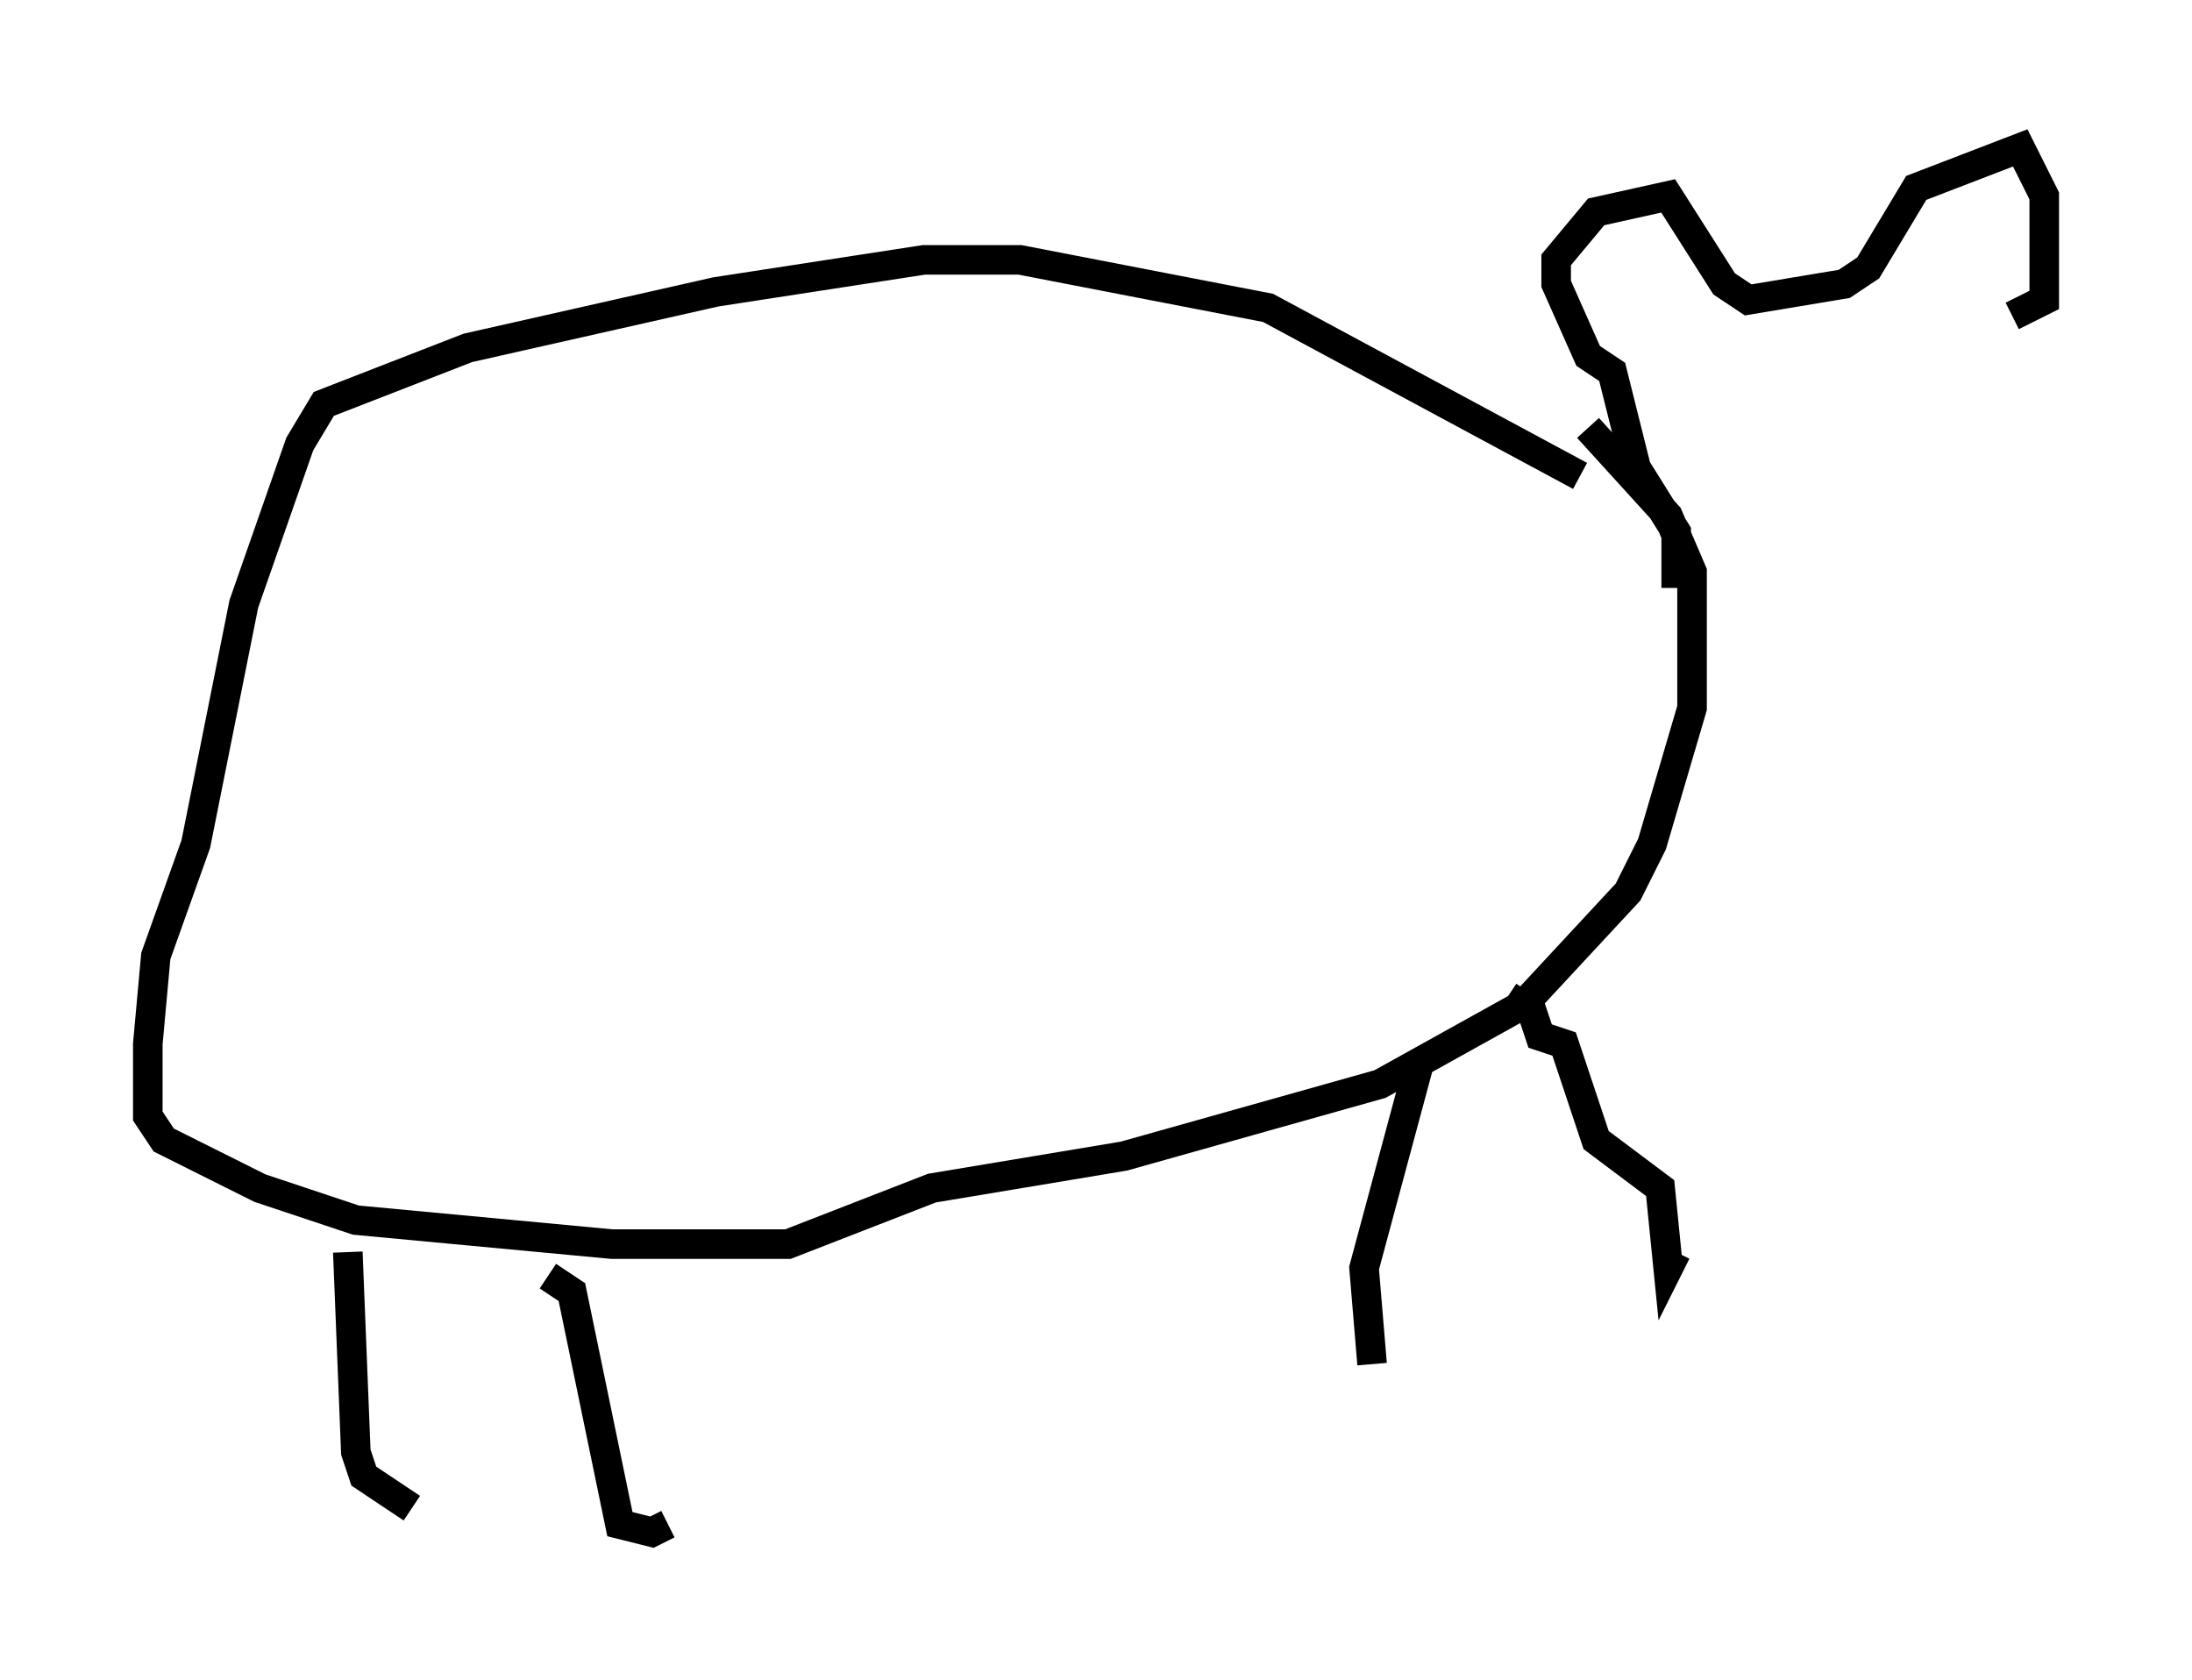 <?xml version="1.0" encoding="utf-8" ?>
<svg baseProfile="full" height="56.82" version="1.1" width="74.14" xmlns="http://www.w3.org/2000/svg" xmlns:ev="http://www.w3.org/2001/xml-events" xmlns:xlink="http://www.w3.org/1999/xlink"><defs /><rect fill="white" height="56.82" width="74.14" x="0" y="0" /><path d="M53.714, 17.72 m-0.271, -1.624 l-10.555, -5.683 -8.39, -1.624 l-3.248, 0.0 -7.036, 1.083 l-8.39, 1.894 -4.871, 1.894 l-0.812, 1.353 -1.894, 5.413 l-1.624, 8.119 -1.353, 3.789 l-0.271, 2.977 0.0, 2.436 l0.541, 0.812 3.248, 1.624 l3.248, 1.083 8.66, 0.812 l5.954, 0.0 4.871, -1.894 l6.495, -1.083 8.66, -2.436 l4.871, -2.706 3.518, -3.789 l0.812, -1.624 1.353, -4.601 l0.0, -4.601 -0.812, -1.894 l-2.706, -2.977 m-41.948, 27.875 l0.271, 6.766 0.271, 0.812 l1.624, 1.083 m4.601, -7.848 l0.812, 0.541 1.624, 7.848 l1.083, 0.271 0.541, -0.271 m25.44, -15.697 l-1.894, 7.036 0.271, 3.248 m4.601, -12.449 l0.812, 0.541 0.271, 0.812 l0.812, 0.271 1.083, 3.248 l2.165, 1.624 0.271, 2.706 l0.271, -0.541 m0.0, -22.463 l0.0, -1.894 -1.353, -2.165 l-0.812, -3.248 -0.812, -0.541 l-1.083, -2.436 0.0, -0.812 l1.353, -1.624 2.436, -0.541 l1.894, 2.977 0.812, 0.541 l3.248, -0.541 0.812, -0.541 l1.624, -2.706 3.518, -1.353 l0.812, 1.624 0.0, 3.518 l-1.083, 0.541 " fill="none" stroke="black" stroke-width="1" /></svg>